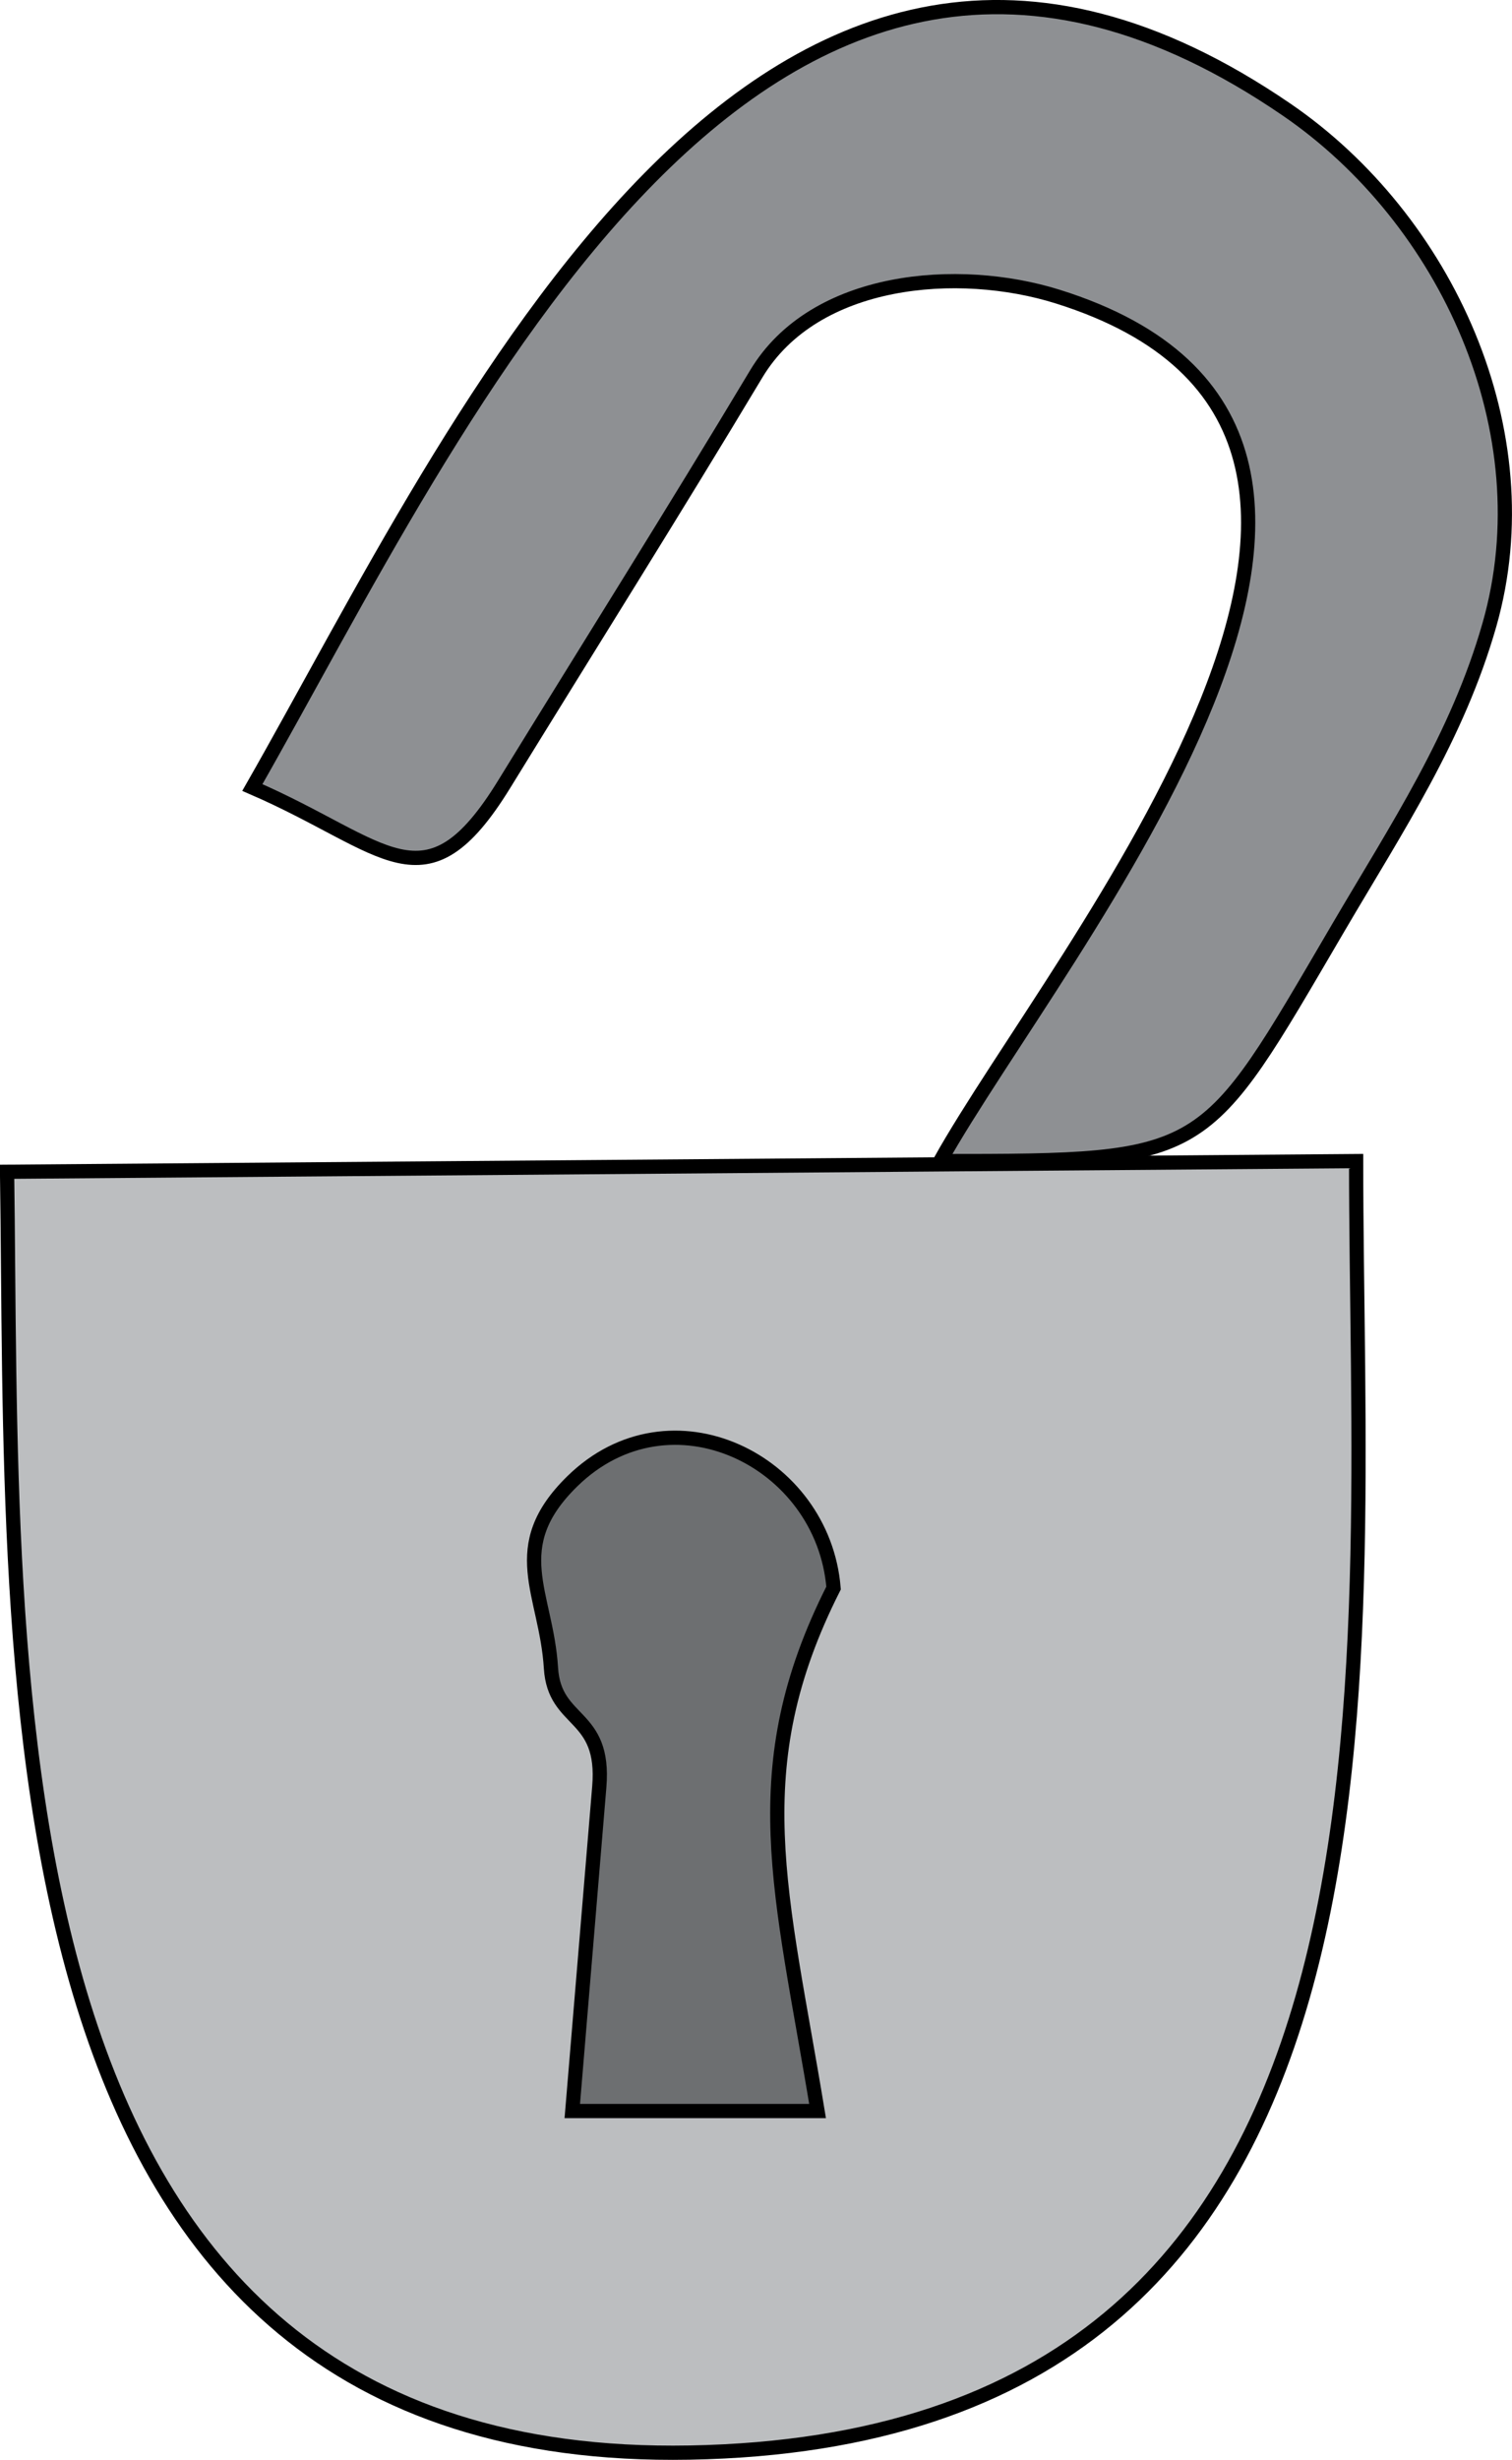 <svg xmlns="http://www.w3.org/2000/svg" xmlns:xlink="http://www.w3.org/1999/xlink" version="1.1" id="Layer_1" x="0px" y="0px" enable-background="new 0 0 822.05 841.89" xml:space="preserve" viewBox="305.02 248.72 212.67 345.7">
<path fill-rule="evenodd" clip-rule="evenodd" fill="#BCBEC0" stroke="#000000" stroke-width="2" stroke-linecap="square" stroke-miterlimit="10" d="  M306.015,413.394c63.25-0.5,126.5-1,189.75-1.5c0,73.411,11.124,179.616-93.75,181.502  C301.596,595.202,307.025,483.604,306.015,413.394z"/>
<path fill-rule="evenodd" clip-rule="evenodd" fill="#6D6F71" d="M422.265,471.896c-1.461-17.927-22.929-28.52-36.75-15  c-9.49,9.283-3.653,15.67-3,26.25c0.489,7.928,7.669,6.214,6.797,16.688c-1.266,15.188-2.531,30.375-3.797,45.562  c11.5,0,23,0,34.5,0C414.942,514.541,409.377,497.357,422.265,471.896z"/>
<path fill="none" stroke="#000000" stroke-width="2" stroke-linecap="square" stroke-miterlimit="10" d="M422.265,471.896  c-1.461-17.927-22.929-28.52-36.75-15c-9.49,9.283-3.653,15.67-3,26.25c0.489,7.928,7.669,6.214,6.797,16.688  c-1.266,15.188-2.531,30.375-3.797,45.562c11.5,0,23,0,34.5,0C414.942,514.541,409.377,497.357,422.265,471.896z"/>
<path fill-rule="evenodd" clip-rule="evenodd" fill="#8E9093" stroke="#000000" stroke-width="2" stroke-linecap="square" stroke-miterlimit="10" d="  M340.515,359.394c18.888,8.168,24.283,17.633,35.418-0.46c11.824-19.214,23.85-38.319,35.457-57.665  c8.2-13.667,28.453-15.229,42.375-10.875c61.646,19.278-0.053,92.105-16.5,121.5c38.015,0,36.854-0.177,55.988-32.793  c8.295-14.139,16.751-26.796,21.262-42.582c7.759-27.155-6.103-57.04-28.5-72.375C412.021,213.482,369.549,308.583,340.515,359.394z  "/>
</svg>